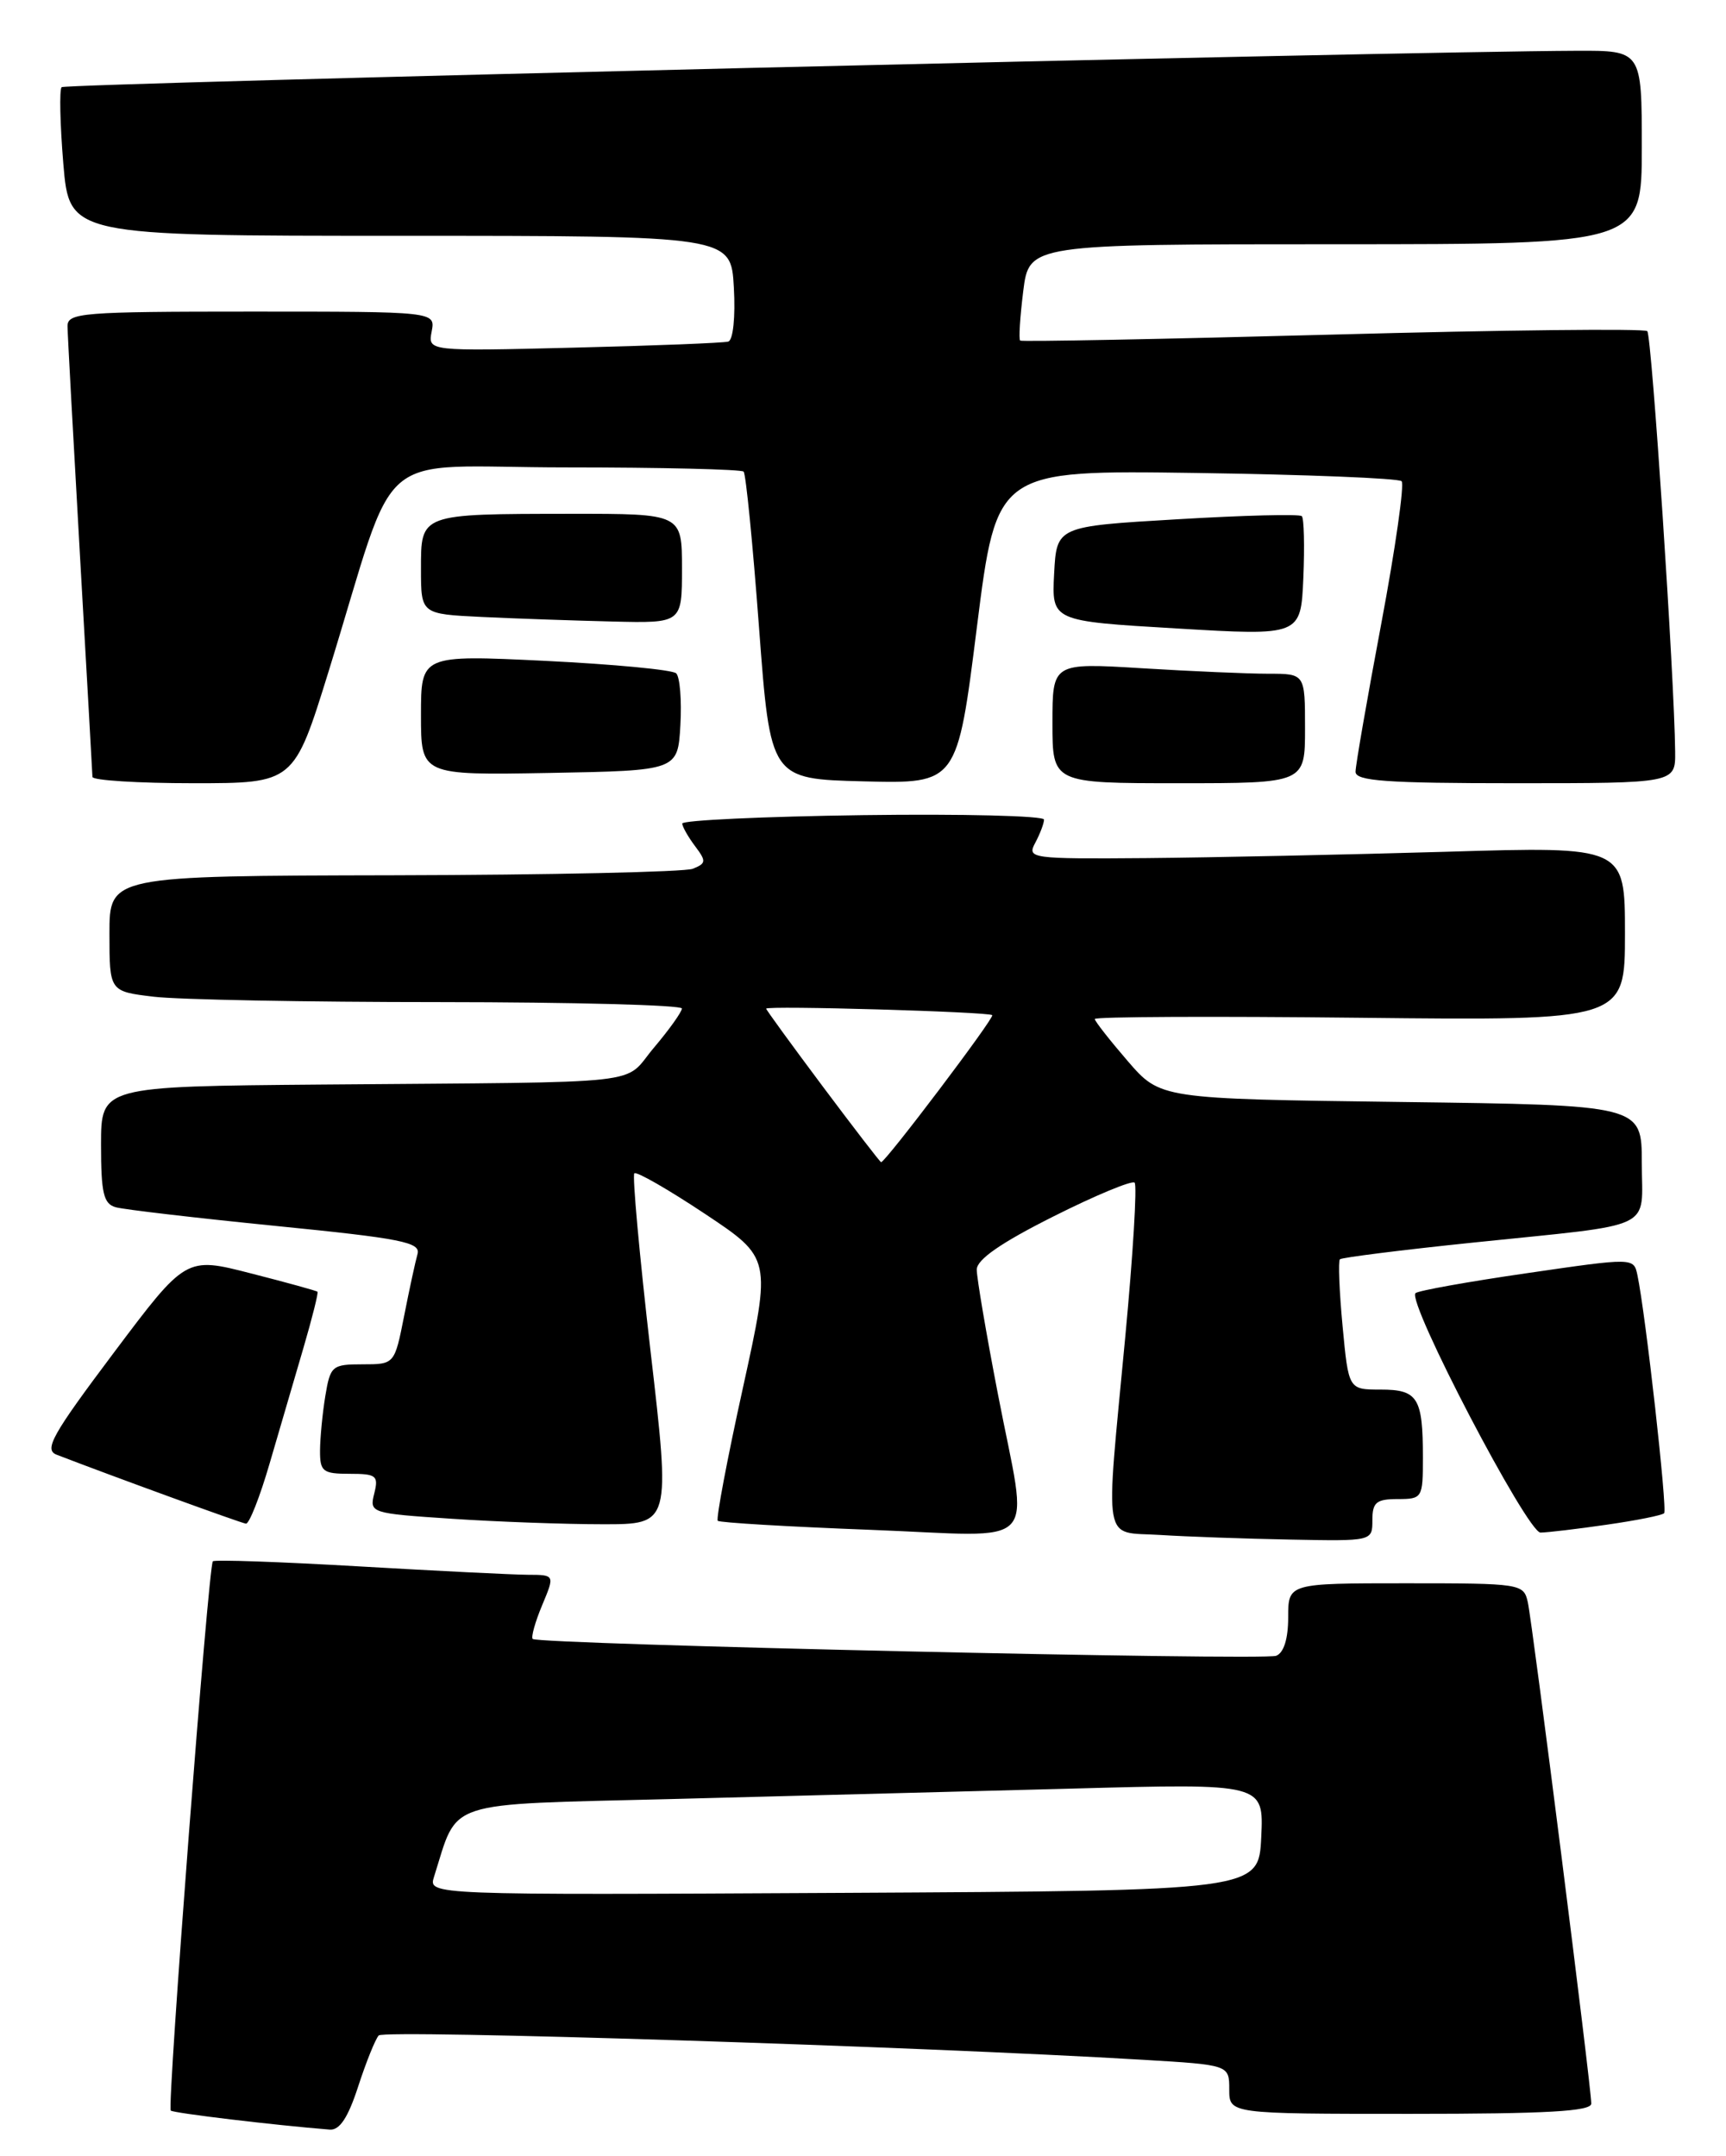 <?xml version="1.0" encoding="UTF-8" standalone="no"?>
<!DOCTYPE svg PUBLIC "-//W3C//DTD SVG 1.1//EN" "http://www.w3.org/Graphics/SVG/1.1/DTD/svg11.dtd" >
<svg xmlns="http://www.w3.org/2000/svg" xmlns:xlink="http://www.w3.org/1999/xlink" version="1.1" viewBox="0 0 205 256">
 <g >
 <path fill="currentColor"
d=" M 42.54 247.75 C 43.48 244.86 44.58 242.13 44.98 241.69 C 45.64 240.97 109.01 242.99 135.75 244.58 C 146.00 245.19 146.00 245.19 146.00 248.10 C 146.00 251.00 146.00 251.00 167.50 251.00 C 183.72 251.00 189.00 250.70 189.00 249.78 C 189.00 247.87 182.02 192.76 181.46 190.25 C 180.97 188.05 180.66 188.00 166.98 188.00 C 153.00 188.00 153.00 188.00 153.00 192.03 C 153.00 194.60 152.48 196.26 151.57 196.61 C 150.02 197.20 63.92 195.25 63.27 194.61 C 63.06 194.39 63.56 192.59 64.39 190.61 C 65.90 187.00 65.90 187.00 62.70 186.99 C 60.94 186.98 51.89 186.53 42.58 185.99 C 33.27 185.45 25.49 185.18 25.28 185.39 C 24.75 185.92 19.83 250.16 20.28 250.61 C 20.58 250.91 32.63 252.35 39.17 252.87 C 40.34 252.96 41.34 251.45 42.54 247.75 Z  M 163.00 180.50 C 163.00 178.39 163.47 178.00 166.00 178.00 C 168.93 178.00 169.00 177.88 169.00 173.08 C 169.00 165.96 168.40 165.00 163.98 165.00 C 160.17 165.00 160.17 165.00 159.46 157.46 C 159.07 153.31 158.93 149.74 159.14 149.53 C 159.35 149.32 166.49 148.42 175.01 147.54 C 197.01 145.26 195.00 146.21 195.00 138.09 C 195.00 131.22 195.00 131.22 166.41 130.85 C 137.82 130.48 137.82 130.48 133.94 125.99 C 131.81 123.52 130.05 121.28 130.03 121.00 C 130.01 120.72 144.17 120.66 161.50 120.85 C 193.00 121.19 193.00 121.19 193.00 110.85 C 193.00 100.50 193.00 100.50 171.75 101.14 C 160.06 101.48 144.07 101.82 136.21 101.89 C 122.38 102.00 121.96 101.94 122.96 100.07 C 123.53 99.00 124.00 97.76 124.00 97.32 C 124.00 96.87 114.33 96.63 102.50 96.79 C 90.68 96.95 81.01 97.40 81.03 97.79 C 81.05 98.18 81.74 99.39 82.56 100.48 C 83.90 102.26 83.88 102.52 82.28 103.16 C 81.30 103.54 65.31 103.89 46.75 103.93 C 13.00 104.00 13.00 104.00 13.00 110.86 C 13.00 117.72 13.00 117.72 18.25 118.35 C 21.14 118.70 36.44 118.99 52.25 118.99 C 68.06 119.00 80.99 119.34 80.99 119.75 C 80.98 120.16 79.48 122.26 77.67 124.40 C 73.85 128.92 78.04 128.45 38.25 128.78 C 12.00 129.00 12.00 129.00 12.00 135.93 C 12.00 141.68 12.30 142.95 13.75 143.35 C 14.71 143.62 23.27 144.62 32.77 145.57 C 47.66 147.05 49.98 147.51 49.59 148.90 C 49.34 149.78 48.62 153.09 48.00 156.25 C 46.86 162.00 46.86 162.00 43.06 162.00 C 39.45 162.00 39.23 162.18 38.64 165.75 C 38.30 167.81 38.02 170.74 38.01 172.25 C 38.00 174.73 38.34 175.00 41.52 175.00 C 44.71 175.00 44.98 175.22 44.45 177.34 C 43.87 179.65 44.01 179.70 53.68 180.34 C 59.08 180.70 67.13 180.99 71.57 180.99 C 79.65 181.00 79.65 181.00 77.26 160.39 C 75.95 149.06 75.09 139.58 75.34 139.32 C 75.60 139.07 79.36 141.23 83.71 144.12 C 91.62 149.38 91.62 149.38 88.24 164.78 C 86.37 173.25 85.03 180.36 85.25 180.58 C 85.47 180.80 93.60 181.28 103.32 181.65 C 124.06 182.43 122.16 184.45 118.51 165.46 C 117.13 158.33 116.01 151.72 116.01 150.76 C 116.00 149.57 118.86 147.58 125.10 144.45 C 130.11 141.93 134.46 140.13 134.76 140.43 C 135.07 140.74 134.57 148.98 133.65 158.74 C 131.27 184.00 130.89 181.83 137.75 182.26 C 140.91 182.46 147.89 182.71 153.25 182.81 C 163.00 183.00 163.00 183.00 163.00 180.50 Z  M 190.86 181.04 C 194.35 180.54 197.41 179.93 197.65 179.68 C 198.06 179.28 195.45 156.00 194.48 151.41 C 194.04 149.33 194.04 149.33 181.34 151.18 C 174.36 152.19 168.41 153.26 168.12 153.55 C 167.08 154.58 181.41 182.00 182.97 181.98 C 183.81 181.97 187.36 181.55 190.86 181.04 Z  M 32.03 173.75 C 33.19 169.76 35.00 163.60 36.04 160.05 C 37.08 156.50 37.83 153.50 37.71 153.38 C 37.60 153.27 34.03 152.28 29.79 151.20 C 22.08 149.22 22.08 149.22 13.51 160.63 C 6.20 170.36 5.20 172.14 6.72 172.73 C 13.33 175.28 28.62 180.85 29.21 180.92 C 29.60 180.96 30.87 177.74 32.03 173.75 Z  M 39.02 79.75 C 47.51 52.32 43.81 55.50 67.26 55.50 C 78.57 55.50 88.05 55.73 88.32 56.00 C 88.59 56.27 89.41 64.60 90.15 74.50 C 91.50 92.50 91.50 92.50 102.60 92.78 C 113.69 93.06 113.69 93.06 116.03 74.44 C 118.38 55.82 118.38 55.82 142.11 56.16 C 155.16 56.35 166.12 56.79 166.47 57.14 C 166.82 57.49 165.74 65.09 164.06 74.03 C 162.38 82.96 161.00 90.89 161.00 91.64 C 161.00 92.74 164.63 93.00 180.00 93.00 C 199.00 93.00 199.00 93.00 198.96 89.25 C 198.88 80.57 196.18 39.85 195.65 39.32 C 195.33 39.00 178.52 39.18 158.29 39.73 C 138.05 40.27 121.35 40.59 121.17 40.44 C 120.98 40.29 121.15 37.66 121.53 34.58 C 122.23 29.00 122.23 29.00 158.62 29.00 C 195.00 29.00 195.00 29.00 195.00 17.50 C 195.00 6.00 195.00 6.00 187.25 6.03 C 165.96 6.11 7.76 9.91 7.32 10.35 C 7.04 10.63 7.13 14.71 7.52 19.43 C 8.24 28.00 8.24 28.00 47.53 28.00 C 86.82 28.00 86.82 28.00 87.16 34.13 C 87.36 37.65 87.07 40.38 86.50 40.56 C 85.95 40.72 77.70 41.05 68.16 41.28 C 50.82 41.71 50.82 41.71 51.27 39.36 C 51.72 37.00 51.72 37.00 29.86 37.00 C 9.70 37.00 8.00 37.14 8.02 38.75 C 8.03 39.71 8.70 51.98 9.50 66.00 C 10.30 80.03 10.97 91.84 10.98 92.25 C 10.99 92.66 16.38 93.00 22.96 93.00 C 34.91 93.00 34.91 93.00 39.02 79.75 Z  M 155.00 86.50 C 155.00 80.00 155.00 80.00 150.66 80.00 C 148.27 80.00 141.52 79.71 135.66 79.35 C 125.00 78.70 125.00 78.70 125.00 85.85 C 125.00 93.00 125.00 93.00 140.00 93.00 C 155.00 93.00 155.00 93.00 155.00 86.50 Z  M 80.81 86.11 C 80.98 83.14 80.75 80.37 80.31 79.95 C 79.86 79.53 72.86 78.87 64.75 78.47 C 50.00 77.76 50.00 77.76 50.00 84.91 C 50.00 92.05 50.00 92.05 65.25 91.78 C 80.50 91.50 80.50 91.50 80.81 86.11 Z  M 154.62 61.29 C 154.36 61.02 147.70 61.19 139.82 61.66 C 125.50 62.50 125.50 62.50 125.20 68.12 C 124.91 73.75 124.91 73.75 139.70 74.62 C 154.50 75.50 154.50 75.50 154.80 68.63 C 154.96 64.85 154.88 61.55 154.62 61.29 Z  M 81.00 67.50 C 81.00 61.00 81.00 61.00 67.75 61.01 C 49.83 61.03 50.00 60.97 50.00 67.57 C 50.00 72.91 50.00 72.91 57.25 73.26 C 61.24 73.45 68.21 73.69 72.75 73.80 C 81.00 74.00 81.00 74.00 81.00 67.50 Z  M 51.55 222.85 C 54.48 213.62 52.37 214.31 79.71 213.62 C 93.35 213.27 114.76 212.71 127.30 212.38 C 150.10 211.76 150.10 211.76 149.80 218.13 C 149.50 224.50 149.50 224.50 100.18 224.76 C 50.86 225.02 50.86 225.02 51.55 222.85 Z  M 97.73 129.02 C 94.03 124.07 91.00 119.91 91.00 119.77 C 91.00 119.38 117.44 120.14 117.85 120.54 C 118.16 120.82 105.17 138.00 104.65 138.00 C 104.54 138.00 101.43 133.96 97.73 129.02 Z "/>
</g>
</svg>